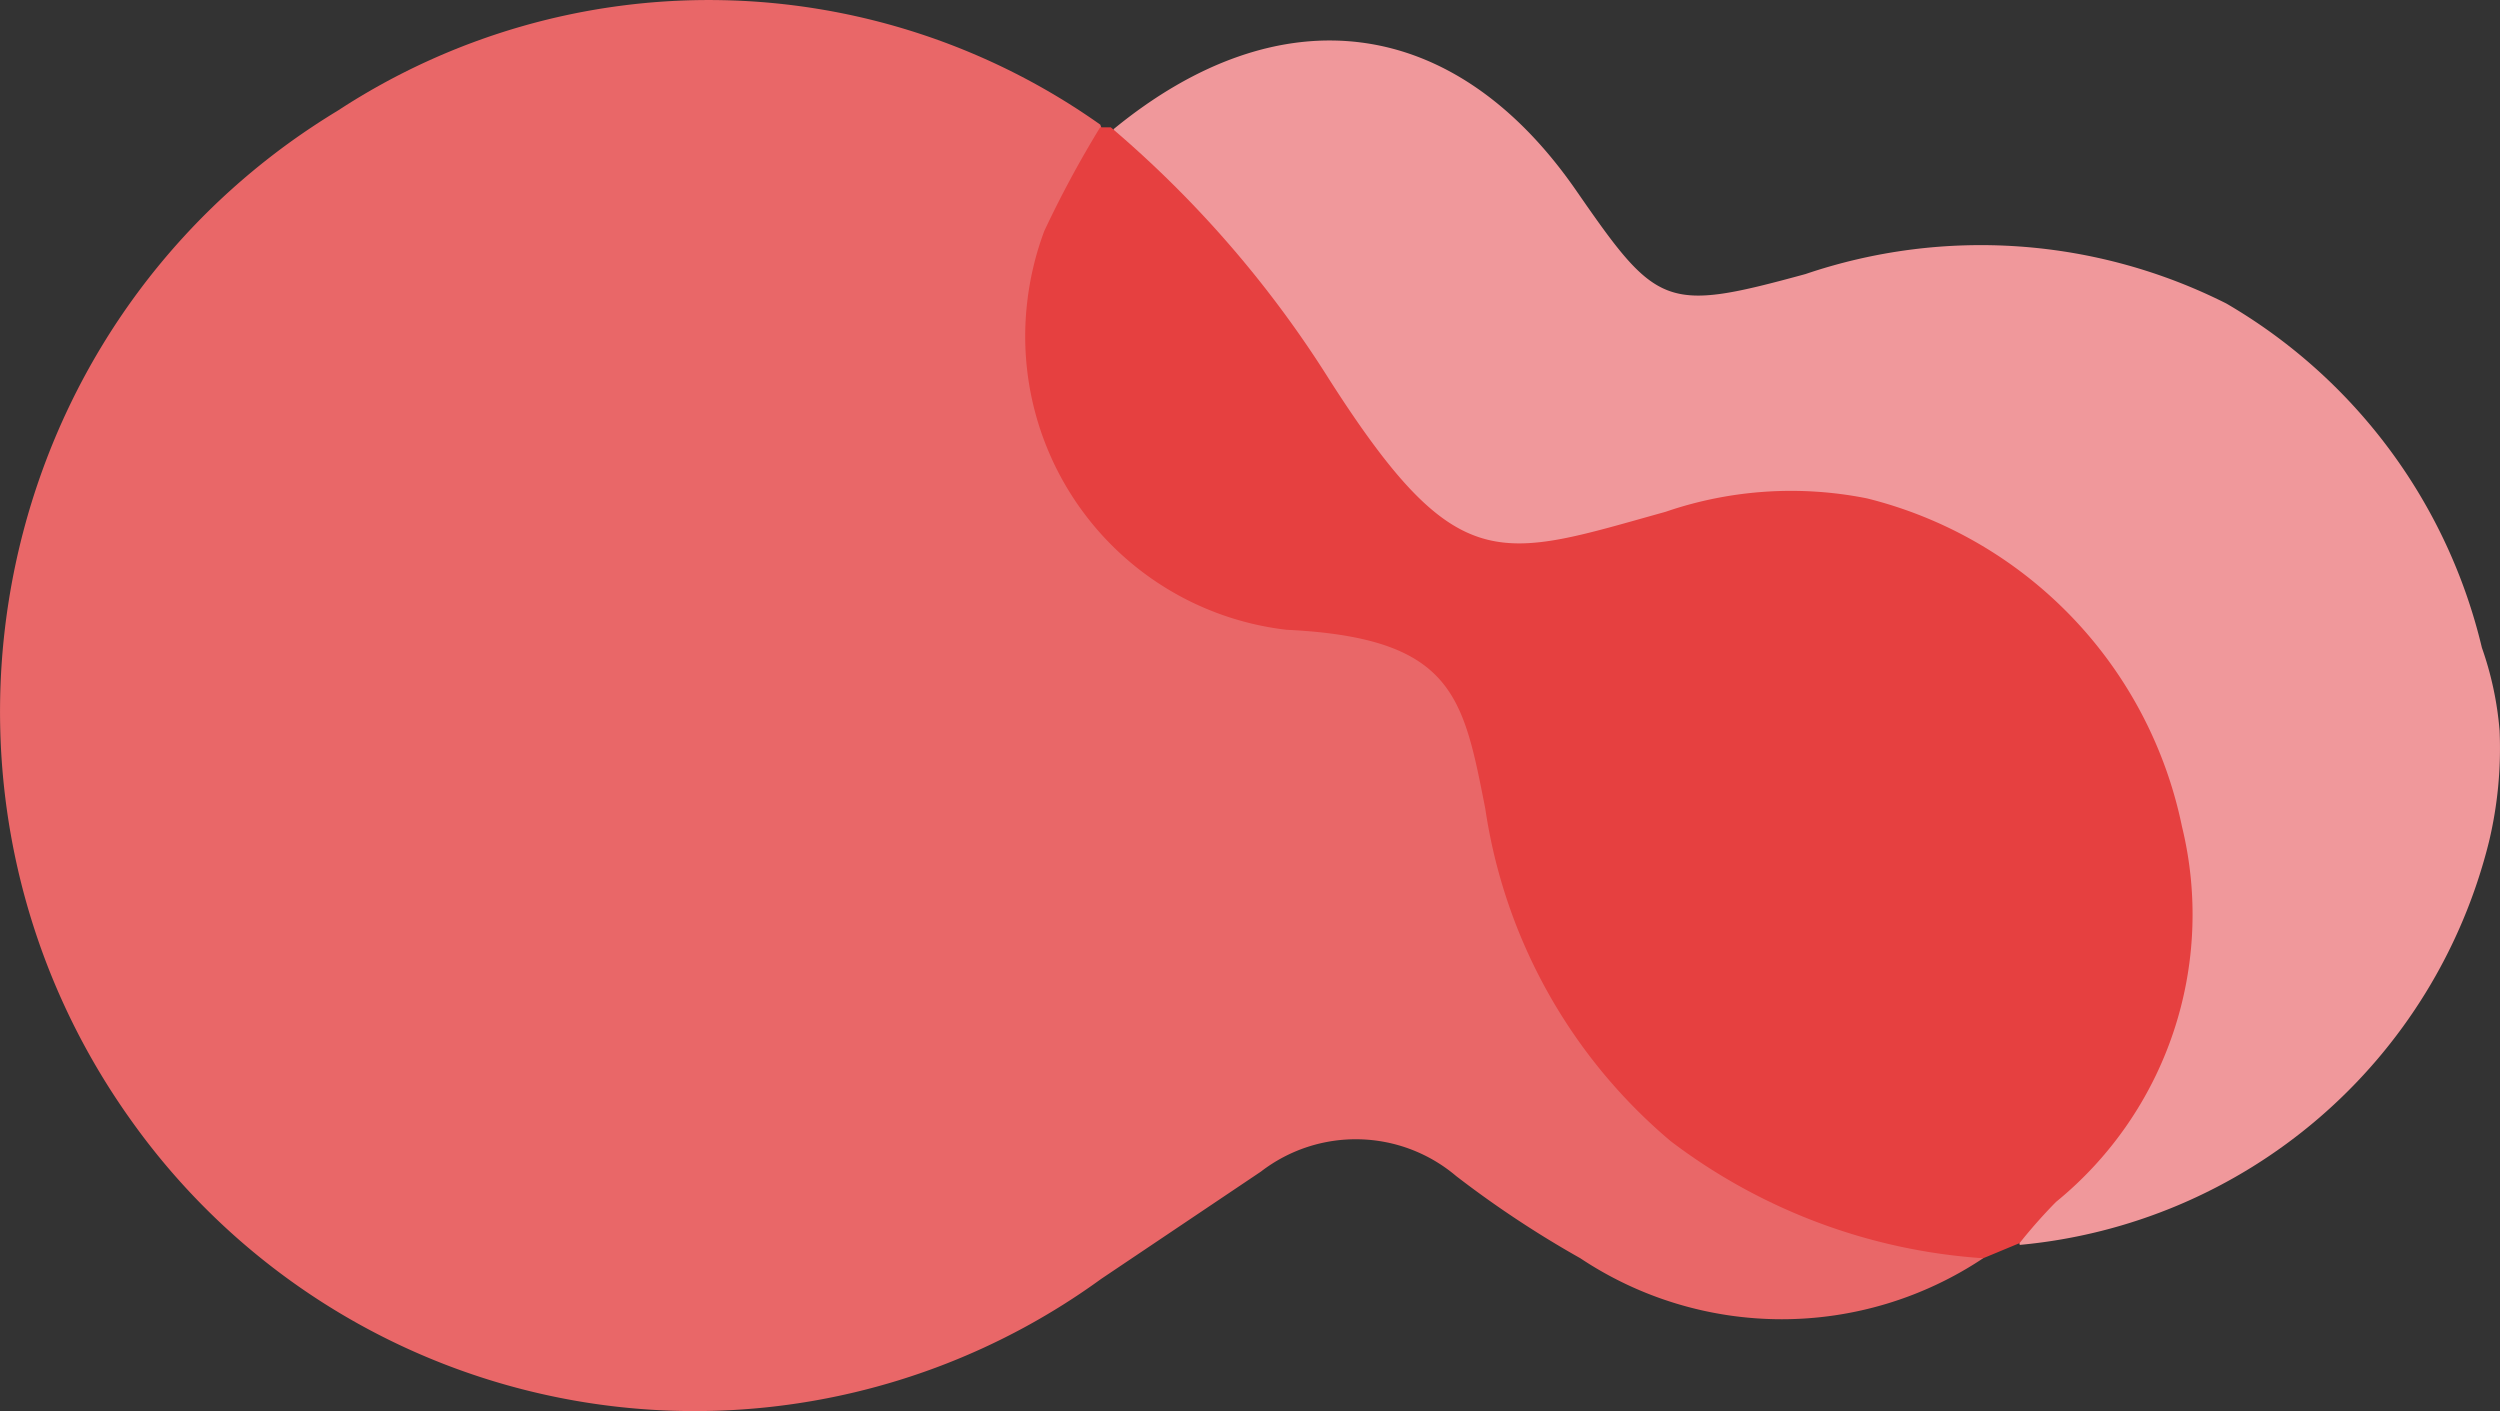<svg id="Layer_1" data-name="Layer 1" xmlns="http://www.w3.org/2000/svg" viewBox="0 0 309 174.42"><rect x="0" y="0" width="309" height="174.42" fill="#333333" stroke="none"/><defs><style>.cls-1{fill:#fff;stroke:#1d1c1a;stroke-miterlimit:10;}.cls-2{fill:#f0989b;}.cls-3{fill:#e96768;}.cls-4{fill:#e64040;}</style></defs><path class="cls-1" d="M150.76,141.1" transform="translate(-0.5 -67.79)"/><path class="cls-2" d="M308.14,171.82a66,66,0,0,1-58,49.84c-.88-4.09,2.41-5.86,4.61-8.18a45.43,45.43,0,0,0,3.56-63.81,44.67,44.67,0,0,0-3.56-3.59,42.9,42.9,0,0,0-45.85-13.37c-3.72,1-7.56,1.65-11,2.76a23.7,23.7,0,0,1-26.65-8.62,41.74,41.74,0,0,1-4.83-6.08,126.29,126.29,0,0,0-25.11-31.93,7.84,7.84,0,0,1-3.18-5.08c20.62-16.91,42.11-14.15,57.14,7.51,10.09,14.59,11,15.14,28.4,10.39a67.43,67.43,0,0,1,52,3.64,67.24,67.24,0,0,1,31.59,42.54,40.64,40.64,0,0,1,2.19,10.28A49.69,49.69,0,0,1,308.14,171.82Z" transform="translate(-0.5 -67.79)"/><path class="cls-3" d="M245.62,223.31a44.88,44.88,0,0,1-49.79,0,128.23,128.23,0,0,1-15.35-10.16,19.19,19.19,0,0,0-24.13-.55l-19.74,13.26A85.46,85.46,0,0,1,16.73,206.3C-11,167.54-2.32,113.46,36.15,85.51q3-2.17,6.14-4.07A83.72,83.72,0,0,1,136.5,83.2c1.32,3.76-1.64,6.3-3.07,9.06a34.62,34.62,0,0,0,13.36,46.87,34,34,0,0,0,15.48,4.29,22,22,0,0,1,23.25,20.12,106.4,106.4,0,0,0,4.72,18.67,57.57,57.57,0,0,0,46.39,37.13A12.66,12.66,0,0,1,245.62,223.31Z" transform="translate(-0.5 -67.79)"/><path class="cls-4" d="M245.62,223.31A71.8,71.8,0,0,1,207,208.84a66.42,66.42,0,0,1-22.92-41.11c-2.74-13.92-3.95-21.1-24.57-22.1a36.51,36.51,0,0,1-32.06-40.39,37.17,37.17,0,0,1,2.12-8.89,131.74,131.74,0,0,1,6.91-12.82h1.32a135.39,135.39,0,0,1,27,31.17c15.9,24.86,20.94,22.09,41.56,16.35a47.8,47.8,0,0,1,24.9-1.66,52.75,52.75,0,0,1,38.93,40.55,45.82,45.82,0,0,1-15.57,46.41,63.93,63.93,0,0,0-4.5,5.09Z" transform="translate(-0.5 -67.79)"/></svg>